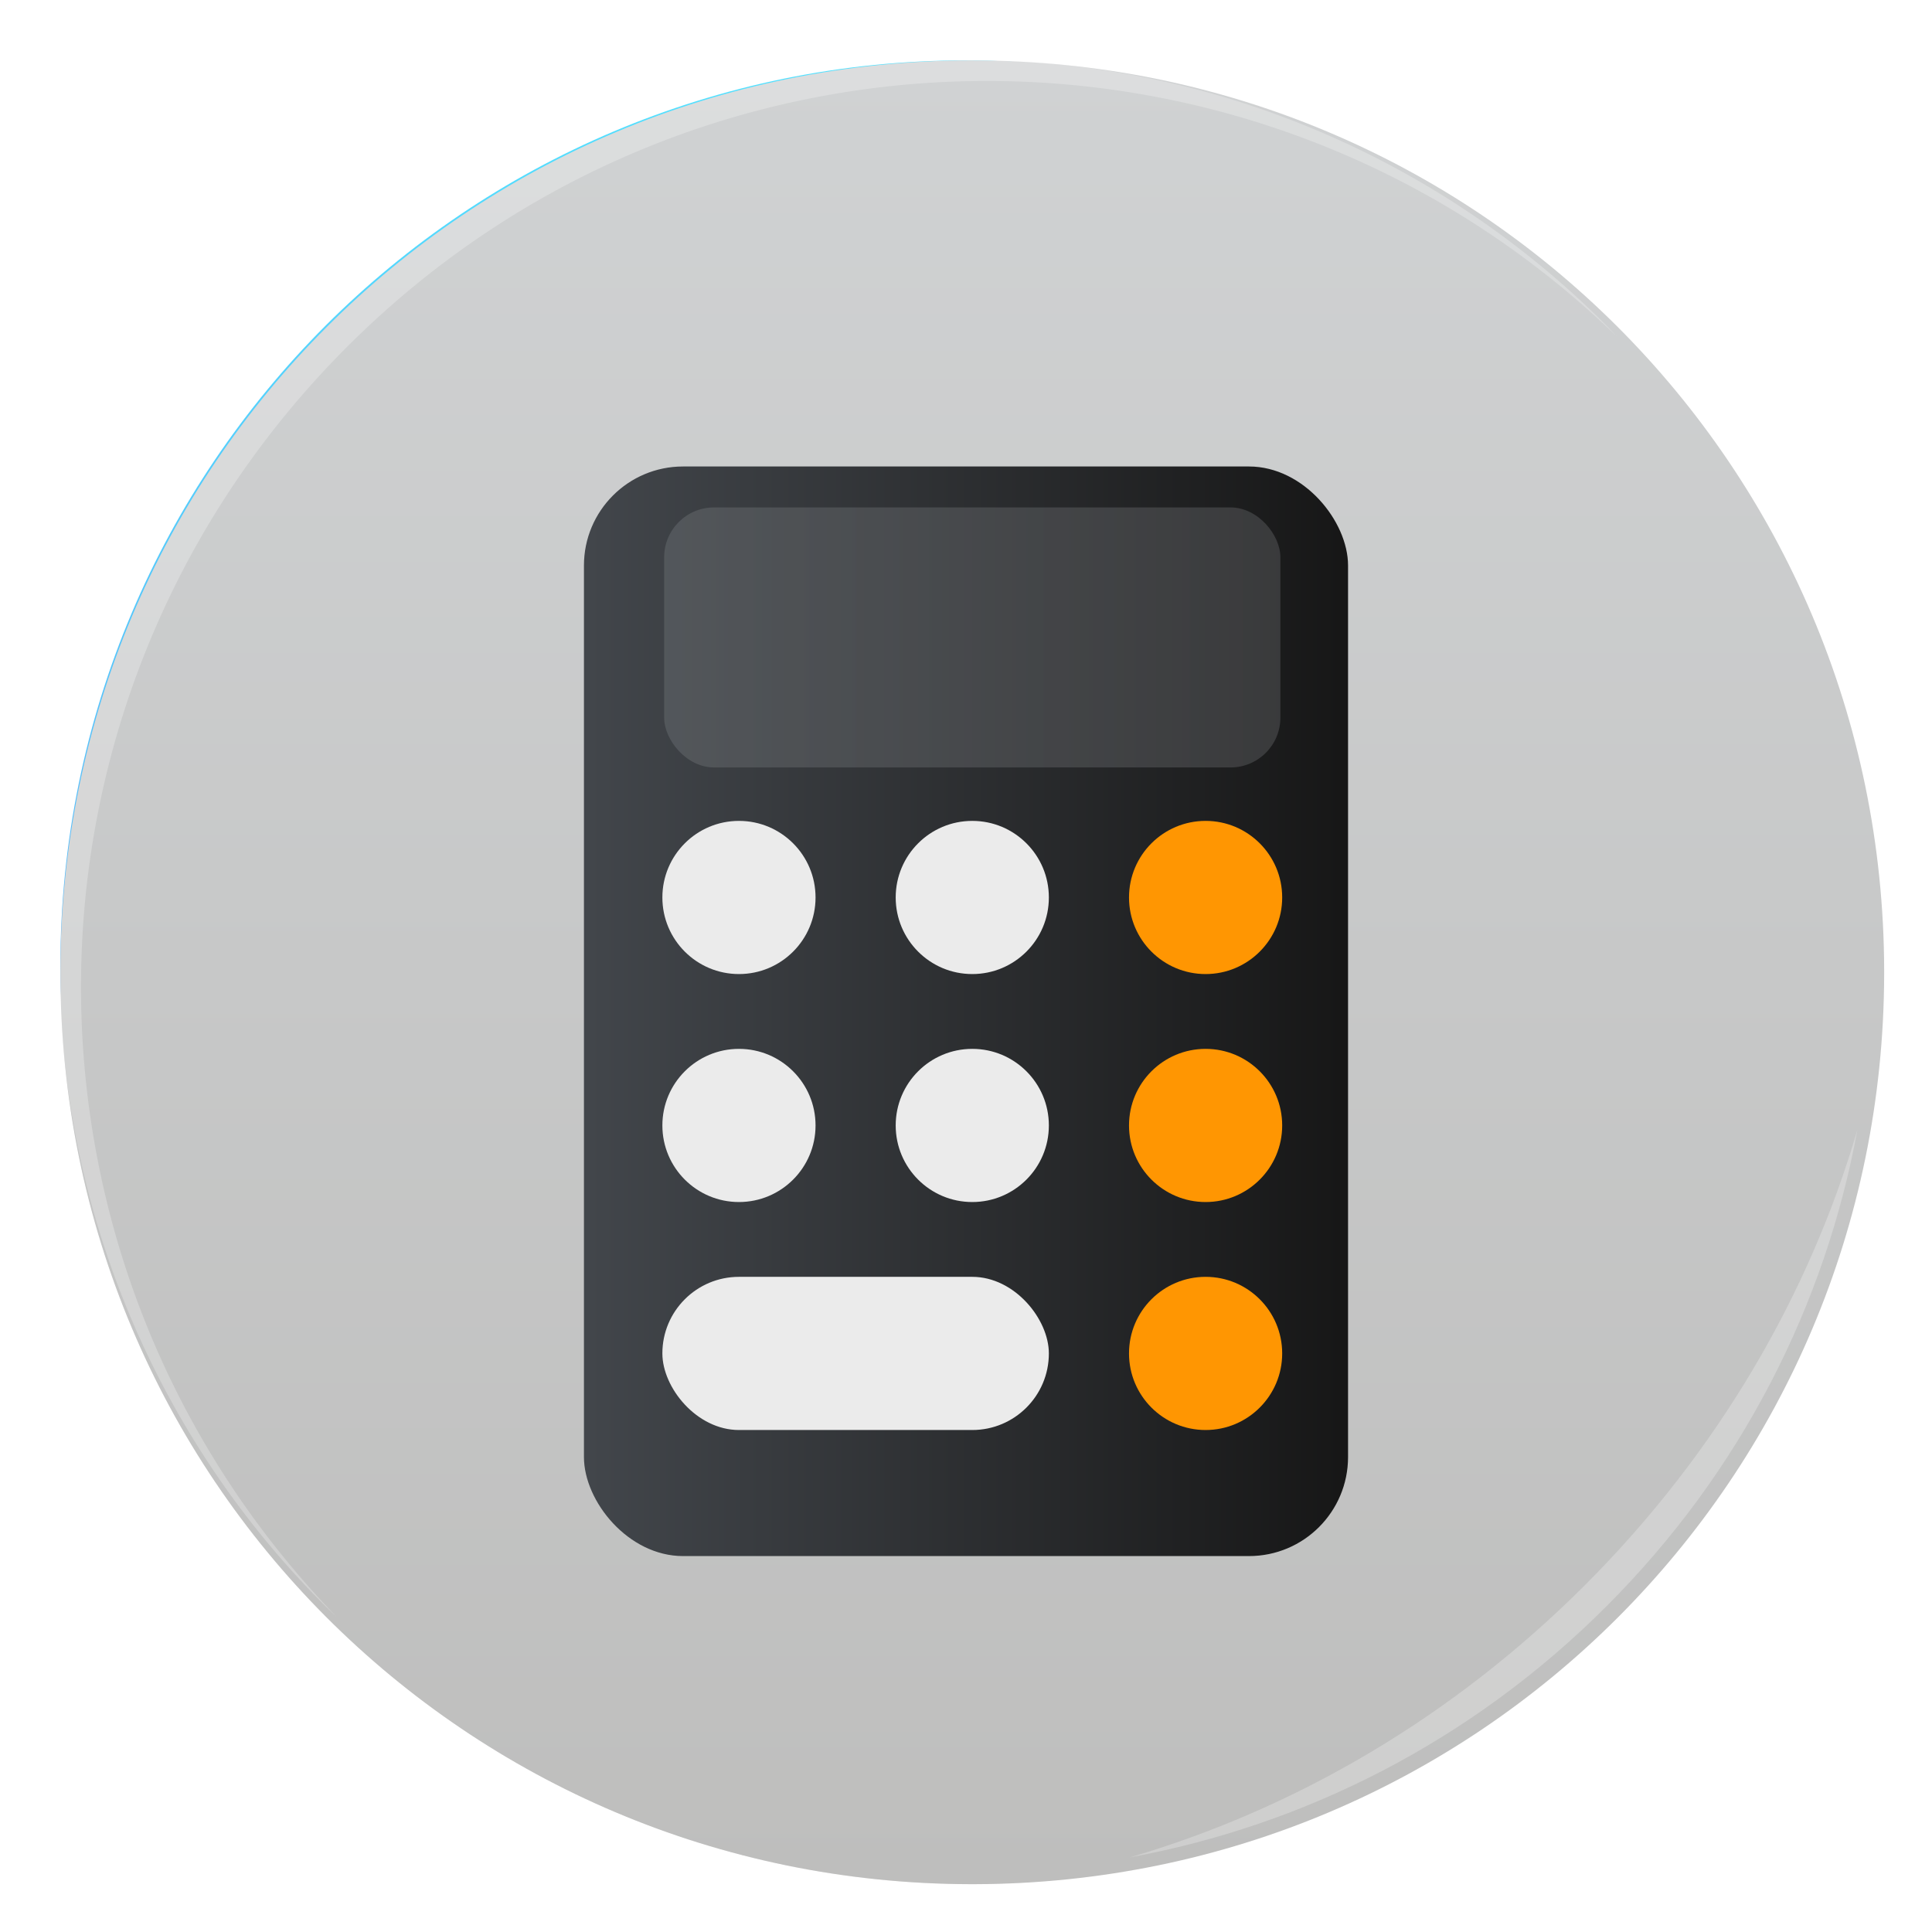 <svg xmlns="http://www.w3.org/2000/svg" width="64" height="64" enable-background="new 0 0 1024 1024" image-rendering="optimizeSpeed"><defs><filter id="a" width="1.072" height="1.072" x="-.036" y="-.036" color-interpolation-filters="sRGB"><feGaussianBlur stdDeviation="14.344"/></filter><filter id="i" width="346" height="150" x="339" y="247" color-interpolation-filters="sRGB" filterUnits="userSpaceOnUse"><feFlood flood-opacity="0" result="BackgroundImageFix"/><feBlend in="SourceGraphic" in2="BackgroundImageFix" result="shape"/><feColorMatrix in="SourceAlpha" result="hardAlpha" values="0 0 0 0 0 0 0 0 0 0 0 0 0 0 0 0 0 0 127 0"/><feOffset dy="4"/><feGaussianBlur stdDeviation="4"/><feComposite in2="hardAlpha" k2="-1" k3="1" operator="arithmetic"/><feColorMatrix values="0 0 0 0 0 0 0 0 0 0 0 0 0 0 0 0 0 0 0.8 0"/><feBlend in2="shape" result="effect1_innerShadow_21_248"/></filter><filter id="j" width="104" height="119" x="329" y="419" color-interpolation-filters="sRGB" filterUnits="userSpaceOnUse"><feFlood flood-opacity="0" result="BackgroundImageFix"/><feColorMatrix in="SourceAlpha" result="hardAlpha" values="0 0 0 0 0 0 0 0 0 0 0 0 0 0 0 0 0 0 127 0"/><feOffset dy="8"/><feGaussianBlur stdDeviation="4.5"/><feComposite in2="hardAlpha" operator="out"/><feColorMatrix values="0 0 0 0 0 0 0 0 0 0 0 0 0 0 0 0 0 0 0.2 0"/><feBlend in2="BackgroundImageFix" result="effect1_dropShadow_21_248"/><feBlend in="SourceGraphic" in2="effect1_dropShadow_21_248" result="shape"/><feColorMatrix in="SourceAlpha" result="hardAlpha" values="0 0 0 0 0 0 0 0 0 0 0 0 0 0 0 0 0 0 127 0"/><feOffset dy="-16"/><feGaussianBlur stdDeviation="20"/><feComposite in2="hardAlpha" k2="-1" k3="1" operator="arithmetic"/><feColorMatrix values="0 0 0 0 0 0 0 0 0 0 0 0 0 0 0 0 0 0 0.4 0"/><feBlend in2="shape" result="effect2_innerShadow_21_248"/></filter><filter id="k" width="104" height="119" x="460" y="419" color-interpolation-filters="sRGB" filterUnits="userSpaceOnUse"><feFlood flood-opacity="0" result="BackgroundImageFix"/><feColorMatrix in="SourceAlpha" result="hardAlpha" values="0 0 0 0 0 0 0 0 0 0 0 0 0 0 0 0 0 0 127 0"/><feOffset dy="8"/><feGaussianBlur stdDeviation="4.5"/><feComposite in2="hardAlpha" operator="out"/><feColorMatrix values="0 0 0 0 0 0 0 0 0 0 0 0 0 0 0 0 0 0 0.2 0"/><feBlend in2="BackgroundImageFix" result="effect1_dropShadow_21_248"/><feBlend in="SourceGraphic" in2="effect1_dropShadow_21_248" result="shape"/><feColorMatrix in="SourceAlpha" result="hardAlpha" values="0 0 0 0 0 0 0 0 0 0 0 0 0 0 0 0 0 0 127 0"/><feOffset dy="-16"/><feGaussianBlur stdDeviation="20"/><feComposite in2="hardAlpha" k2="-1" k3="1" operator="arithmetic"/><feColorMatrix values="0 0 0 0 0 0 0 0 0 0 0 0 0 0 0 0 0 0 0.4 0"/><feBlend in2="shape" result="effect2_innerShadow_21_248"/></filter><filter id="l" width="102" height="118" x="592" y="419" color-interpolation-filters="sRGB" filterUnits="userSpaceOnUse"><feFlood flood-opacity="0" result="BackgroundImageFix"/><feColorMatrix in="SourceAlpha" result="hardAlpha" values="0 0 0 0 0 0 0 0 0 0 0 0 0 0 0 0 0 0 127 0"/><feOffset dy="8"/><feGaussianBlur stdDeviation="4"/><feComposite in2="hardAlpha" operator="out"/><feColorMatrix values="0 0 0 0 0 0 0 0 0 0 0 0 0 0 0 0 0 0 0.2 0"/><feBlend in2="BackgroundImageFix" result="effect1_dropShadow_21_248"/><feBlend in="SourceGraphic" in2="effect1_dropShadow_21_248" result="shape"/><feColorMatrix in="SourceAlpha" result="hardAlpha" values="0 0 0 0 0 0 0 0 0 0 0 0 0 0 0 0 0 0 127 0"/><feOffset dy="-16"/><feGaussianBlur stdDeviation="20"/><feComposite in2="hardAlpha" k2="-1" k3="1" operator="arithmetic"/><feColorMatrix values="0 0 0 0 0 0 0 0 0 0 0 0 0 0 0 0 0 0 0.4 0"/><feBlend in2="shape" result="effect2_innerShadow_21_248"/></filter><filter id="m" width="104" height="119" x="329" y="547" color-interpolation-filters="sRGB" filterUnits="userSpaceOnUse"><feFlood flood-opacity="0" result="BackgroundImageFix"/><feColorMatrix in="SourceAlpha" result="hardAlpha" values="0 0 0 0 0 0 0 0 0 0 0 0 0 0 0 0 0 0 127 0"/><feOffset dy="8"/><feGaussianBlur stdDeviation="4.5"/><feComposite in2="hardAlpha" operator="out"/><feColorMatrix values="0 0 0 0 0 0 0 0 0 0 0 0 0 0 0 0 0 0 0.2 0"/><feBlend in2="BackgroundImageFix" result="effect1_dropShadow_21_248"/><feBlend in="SourceGraphic" in2="effect1_dropShadow_21_248" result="shape"/><feColorMatrix in="SourceAlpha" result="hardAlpha" values="0 0 0 0 0 0 0 0 0 0 0 0 0 0 0 0 0 0 127 0"/><feOffset dy="-16"/><feGaussianBlur stdDeviation="20"/><feComposite in2="hardAlpha" k2="-1" k3="1" operator="arithmetic"/><feColorMatrix values="0 0 0 0 0 0 0 0 0 0 0 0 0 0 0 0 0 0 0.4 0"/><feBlend in2="shape" result="effect2_innerShadow_21_248"/></filter><filter id="n" width="104" height="119" x="460" y="547" color-interpolation-filters="sRGB" filterUnits="userSpaceOnUse"><feFlood flood-opacity="0" result="BackgroundImageFix"/><feColorMatrix in="SourceAlpha" result="hardAlpha" values="0 0 0 0 0 0 0 0 0 0 0 0 0 0 0 0 0 0 127 0"/><feOffset dy="8"/><feGaussianBlur stdDeviation="4.5"/><feComposite in2="hardAlpha" operator="out"/><feColorMatrix values="0 0 0 0 0 0 0 0 0 0 0 0 0 0 0 0 0 0 0.2 0"/><feBlend in2="BackgroundImageFix" result="effect1_dropShadow_21_248"/><feBlend in="SourceGraphic" in2="effect1_dropShadow_21_248" result="shape"/><feColorMatrix in="SourceAlpha" result="hardAlpha" values="0 0 0 0 0 0 0 0 0 0 0 0 0 0 0 0 0 0 127 0"/><feOffset dy="-16"/><feGaussianBlur stdDeviation="20"/><feComposite in2="hardAlpha" k2="-1" k3="1" operator="arithmetic"/><feColorMatrix values="0 0 0 0 0 0 0 0 0 0 0 0 0 0 0 0 0 0 0.4 0"/><feBlend in2="shape" result="effect2_innerShadow_21_248"/></filter><filter id="o" width="102" height="118" x="592" y="547" color-interpolation-filters="sRGB" filterUnits="userSpaceOnUse"><feFlood flood-opacity="0" result="BackgroundImageFix"/><feColorMatrix in="SourceAlpha" result="hardAlpha" values="0 0 0 0 0 0 0 0 0 0 0 0 0 0 0 0 0 0 127 0"/><feOffset dy="8"/><feGaussianBlur stdDeviation="4"/><feComposite in2="hardAlpha" operator="out"/><feColorMatrix values="0 0 0 0 0 0 0 0 0 0 0 0 0 0 0 0 0 0 0.2 0"/><feBlend in2="BackgroundImageFix" result="effect1_dropShadow_21_248"/><feBlend in="SourceGraphic" in2="effect1_dropShadow_21_248" result="shape"/><feColorMatrix in="SourceAlpha" result="hardAlpha" values="0 0 0 0 0 0 0 0 0 0 0 0 0 0 0 0 0 0 127 0"/><feOffset dy="-16"/><feGaussianBlur stdDeviation="20"/><feComposite in2="hardAlpha" k2="-1" k3="1" operator="arithmetic"/><feColorMatrix values="0 0 0 0 0 0 0 0 0 0 0 0 0 0 0 0 0 0 0.4 0"/><feBlend in2="shape" result="effect2_innerShadow_21_248"/></filter><filter id="p" width="233" height="118" x="330" y="675" color-interpolation-filters="sRGB" filterUnits="userSpaceOnUse"><feFlood flood-opacity="0" result="BackgroundImageFix"/><feColorMatrix in="SourceAlpha" result="hardAlpha" values="0 0 0 0 0 0 0 0 0 0 0 0 0 0 0 0 0 0 127 0"/><feOffset dy="8"/><feGaussianBlur stdDeviation="4"/><feComposite in2="hardAlpha" operator="out"/><feColorMatrix values="0 0 0 0 0 0 0 0 0 0 0 0 0 0 0 0 0 0 0.2 0"/><feBlend in2="BackgroundImageFix" result="effect1_dropShadow_21_248"/><feBlend in="SourceGraphic" in2="effect1_dropShadow_21_248" result="shape"/><feColorMatrix in="SourceAlpha" result="hardAlpha" values="0 0 0 0 0 0 0 0 0 0 0 0 0 0 0 0 0 0 127 0"/><feOffset dy="-16"/><feGaussianBlur stdDeviation="20"/><feComposite in2="hardAlpha" k2="-1" k3="1" operator="arithmetic"/><feColorMatrix values="0 0 0 0 0 0 0 0 0 0 0 0 0 0 0 0 0 0 0.4 0"/><feBlend in2="shape" result="effect2_innerShadow_21_248"/></filter><filter id="q" width="102" height="118" x="592" y="675" color-interpolation-filters="sRGB" filterUnits="userSpaceOnUse"><feFlood flood-opacity="0" result="BackgroundImageFix"/><feColorMatrix in="SourceAlpha" result="hardAlpha" values="0 0 0 0 0 0 0 0 0 0 0 0 0 0 0 0 0 0 127 0"/><feOffset dy="8"/><feGaussianBlur stdDeviation="4"/><feComposite in2="hardAlpha" operator="out"/><feColorMatrix values="0 0 0 0 0 0 0 0 0 0 0 0 0 0 0 0 0 0 0.2 0"/><feBlend in2="BackgroundImageFix" result="effect1_dropShadow_21_248"/><feBlend in="SourceGraphic" in2="effect1_dropShadow_21_248" result="shape"/><feColorMatrix in="SourceAlpha" result="hardAlpha" values="0 0 0 0 0 0 0 0 0 0 0 0 0 0 0 0 0 0 127 0"/><feOffset dy="-16"/><feGaussianBlur stdDeviation="20"/><feComposite in2="hardAlpha" k2="-1" k3="1" operator="arithmetic"/><feColorMatrix values="0 0 0 0 0 0 0 0 0 0 0 0 0 0 0 0 0 0 0.4 0"/><feBlend in2="shape" result="effect2_innerShadow_21_248"/></filter><filter id="r" width="1.028" height="1.028" x="-.014" y="-.014" color-interpolation-filters="sRGB"><feGaussianBlur stdDeviation=".298"/></filter><filter id="s" width="1.059" height="1.059" x="-.03" y="-.03" color-interpolation-filters="sRGB"><feGaussianBlur stdDeviation=".298"/></filter><filter id="g" width="1.379" height="1.308" x="-.19" y="-.133" color-interpolation-filters="sRGB"><feFlood flood-color="#000" flood-opacity=".349" result="flood"/><feGaussianBlur in="SourceGraphic" result="blur" stdDeviation="2"/><feOffset dy="1.5" in="blur" result="offset"/><feComposite in="flood" in2="offset" operator="in" result="comp1"/><feComposite in="SourceGraphic" in2="comp1" result="comp2"/></filter><linearGradient id="d" x2="0" y2="1024" gradientTransform="matrix(.059 0 0 .059 2 2)" gradientUnits="userSpaceOnUse"><stop offset="0" stop-color="#19D7FF"/><stop offset="1" stop-color="#1E64F0"/></linearGradient><linearGradient id="e" x1="512" x2="512" y2="1024" gradientUnits="userSpaceOnUse"><stop offset="0" stop-color="#D0D2D3"/><stop offset="1" stop-color="#BEBEBD"/></linearGradient><linearGradient id="f" x1="296" x2="728" y1="512" y2="512" gradientTransform="matrix(.059 0 0 .059 2 2)" gradientUnits="userSpaceOnUse"><stop offset="0" stop-color="#42464B"/><stop offset="1" stop-color="#161616"/></linearGradient><linearGradient id="h" x1="339" x2="685" y1="320" y2="320" gradientUnits="userSpaceOnUse"><stop offset="0" stop-color="#616569"/><stop offset="1" stop-color="#4E4F51"/></linearGradient><clipPath id="c"><rect width="60" height="60" x="2" y="2" fill="#fff" stroke-width=".059" rx="30"/></clipPath></defs><circle cx="512" cy="512" r="478.12" filter="url(#a)" opacity=".25" style="paint-order:stroke markers fill" transform="translate(-.123 .034)scale(.063)"/><rect width="60" height="60" x="2" y="2" fill="url(#d)" clip-path="url(#c)" rx="30"/><path fill="url(#e)" d="M512 0C228.35 0 0 228.34 0 512c0 283.21 227.63 511.28 510.66 512h2.667c282.58-.717 509.95-228.08 510.66-510.66v-2.667c-.72-283.03-228.79-510.66-512-510.66z" transform="matrix(.059 0 0 .059 2 2)"/><rect width="25.312" height="36.094" x="19.344" y="13.953" fill="url(#f)" filter="url(#g)" rx="3.281"/><rect width="346" height="146" x="339" y="247" fill="url(#h)" fill-opacity=".6" filter="url(#i)" rx="28" transform="matrix(.059 0 0 .059 2 2)"/><circle cx="381" cy="478" r="43" fill="#ebebeb" filter="url(#j)" transform="matrix(.059 0 0 .059 2 2)"/><circle cx="512" cy="478" r="43" fill="#ebebeb" filter="url(#k)" transform="matrix(.059 0 0 .059 2 2)"/><circle cx="643" cy="478" r="43" fill="#ff9602" filter="url(#l)" transform="matrix(.059 0 0 .059 2 2)"/><circle cx="381" cy="606" r="43" fill="#ebebeb" filter="url(#m)" transform="matrix(.059 0 0 .059 2 2)"/><circle cx="512" cy="606" r="43" fill="#ebebeb" filter="url(#n)" transform="matrix(.059 0 0 .059 2 2)"/><circle cx="643" cy="606" r="43" fill="#ff9602" filter="url(#o)" transform="matrix(.059 0 0 .059 2 2)"/><rect width="217" height="86" x="338" y="691" fill="#ebebeb" filter="url(#p)" rx="43" transform="matrix(.059 0 0 .059 2 2)"/><circle cx="643" cy="734" r="43" fill="#ff9602" filter="url(#q)" transform="matrix(.059 0 0 .059 2 2)"/><path fill="#fff" d="M10.787 10.787a29.934 29.934 0 0 0 0 42.426c.119.119.242.23.362.345-11.4-11.775-11.288-30.43.345-42.065S41.784-.25 53.56 11.148c-.116-.12-.227-.243-.345-.362a29.934 29.934 0 0 0-42.426 0z" filter="url(#r)" opacity=".5"/><path fill="#fff" d="M37.435 61.526c5.772-1.063 11.297-3.831 15.779-8.313s7.25-10.007 8.313-15.779c-1.592 5.434-4.606 10.657-9.02 15.072s-9.639 7.428-15.072 9.02z" filter="url(#s)" opacity=".5"/></svg>